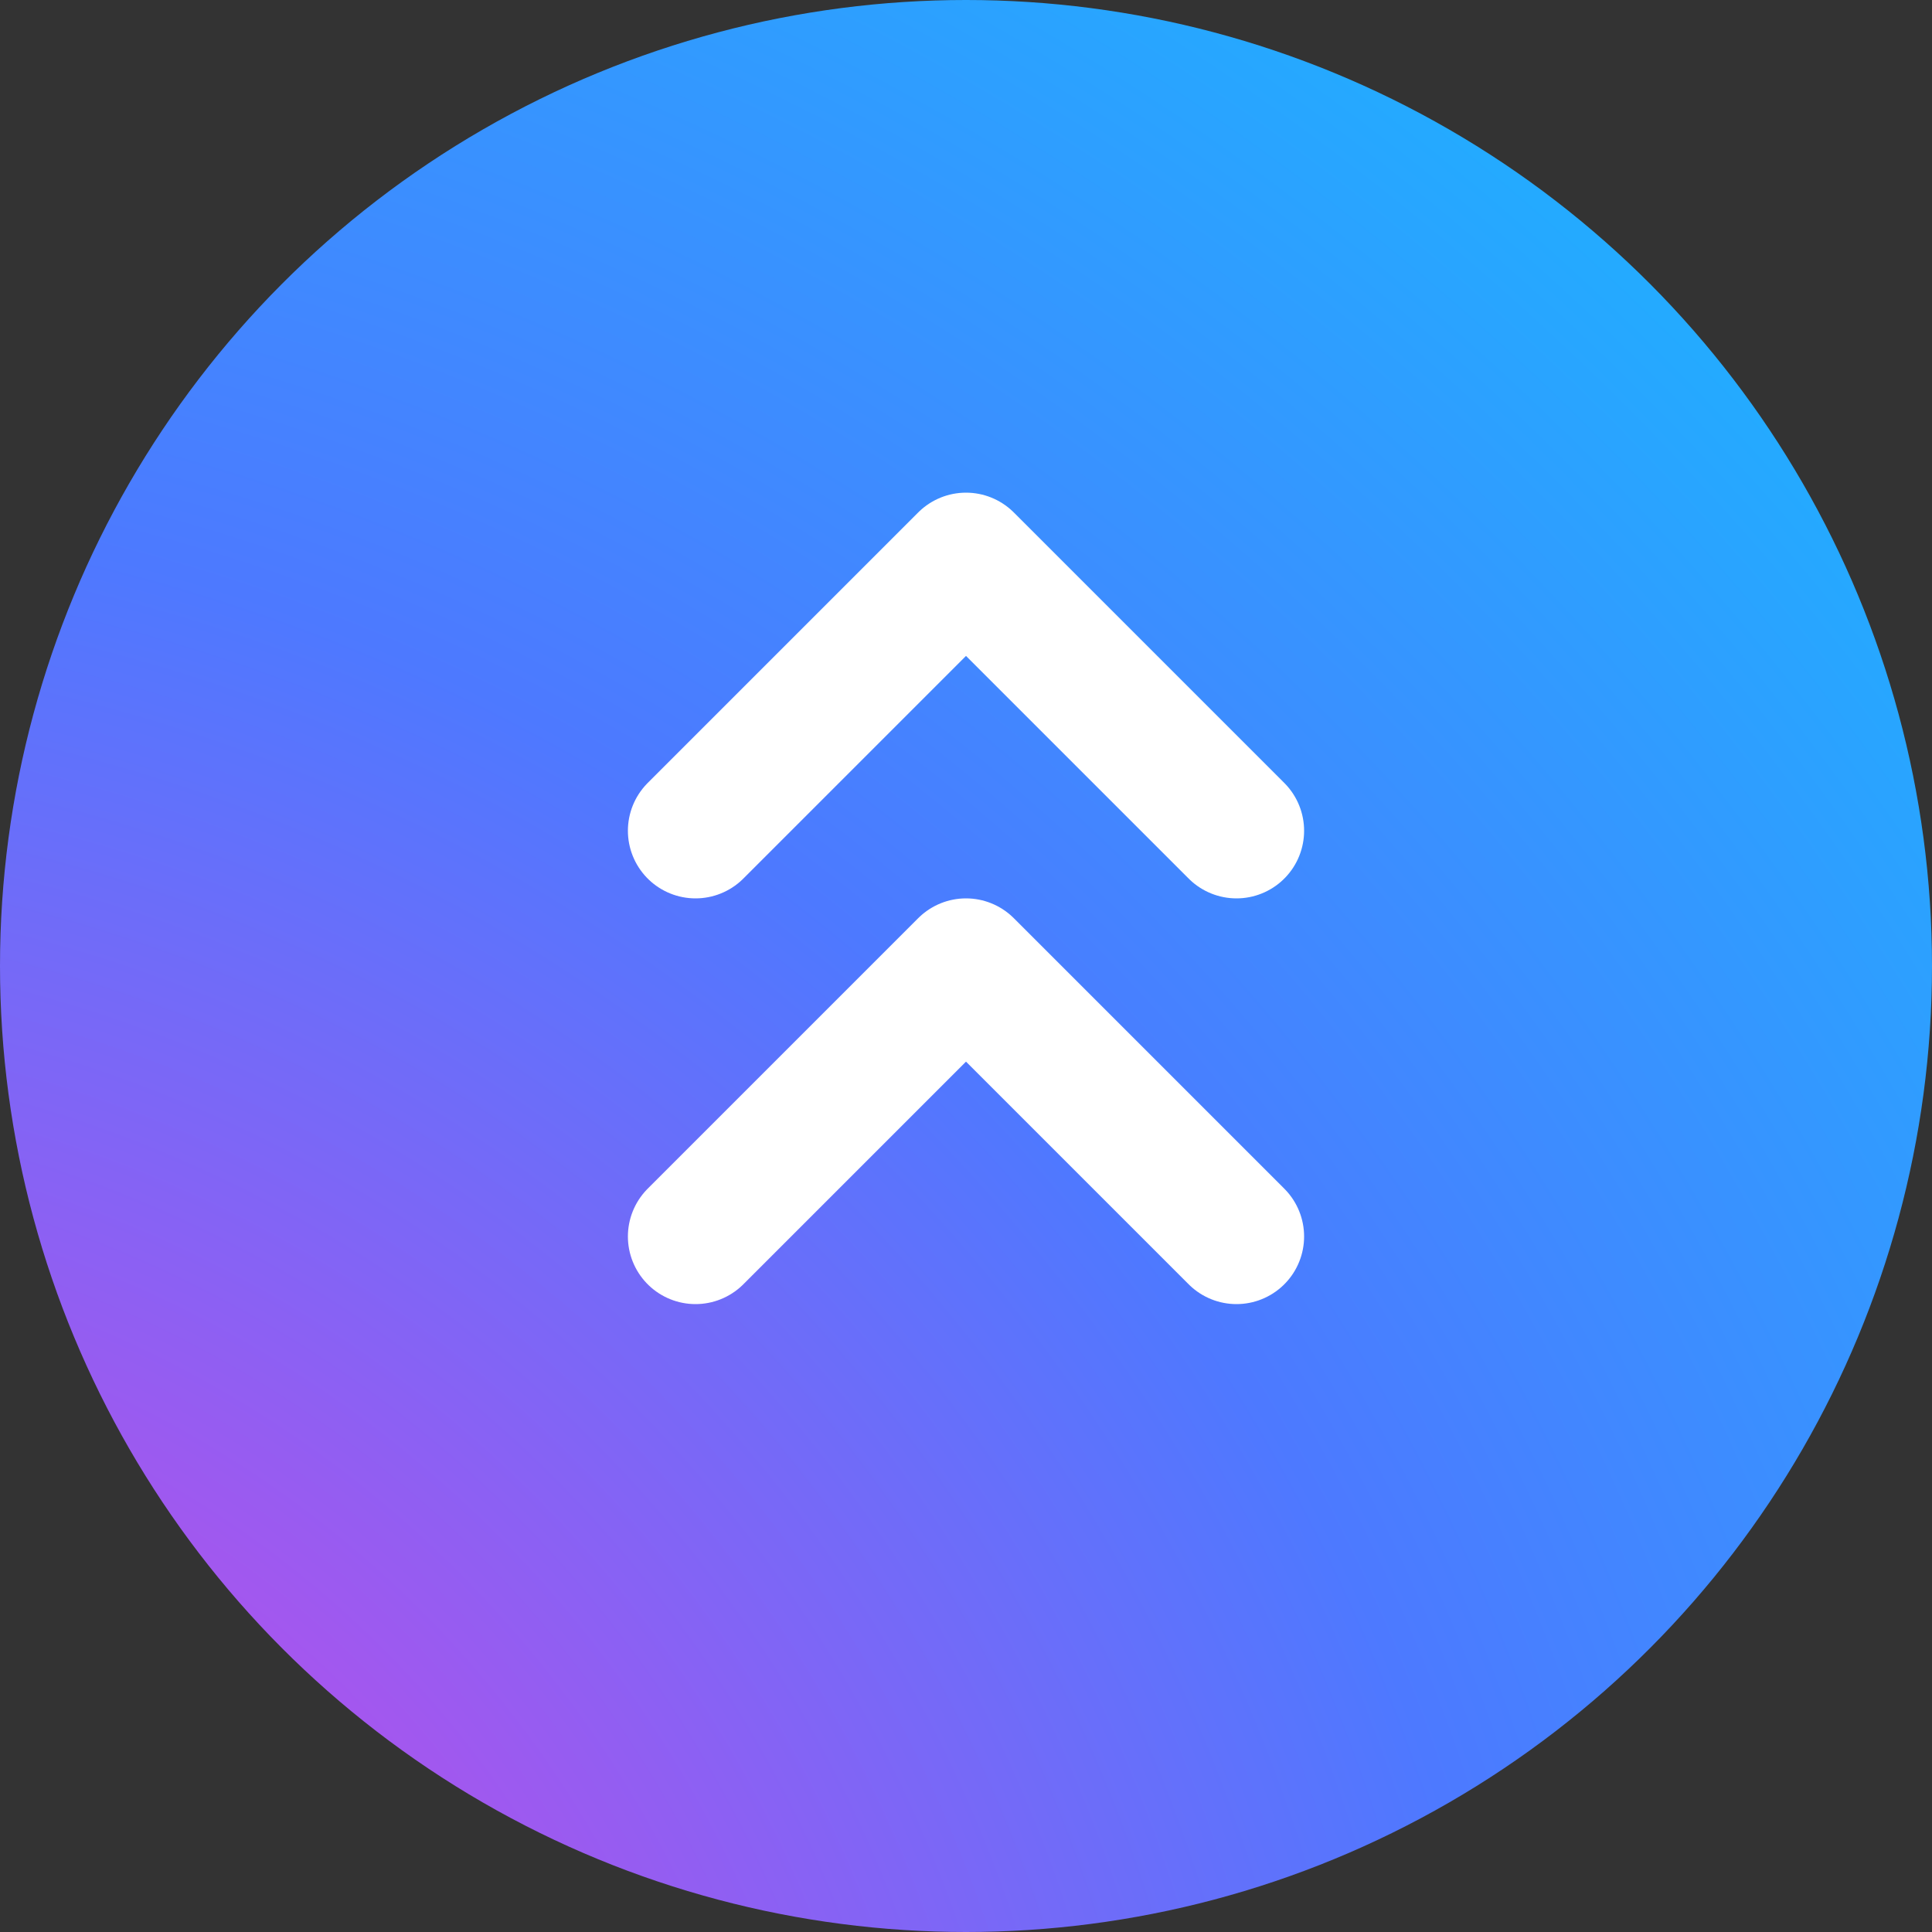 <svg width="100" height="100" viewBox="0 0 100 100" fill="none" xmlns="http://www.w3.org/2000/svg">
<rect x="0" y="0" width="100" height="100" fill="#333333" stroke="none"/>
<circle cx="50" cy="50" r="50" fill="url(#paint0_radial_22_863)"/>
<path d="M36 43L50 29L64 43" stroke="white" stroke-width="7" stroke-linecap="round" stroke-linejoin="round"/>
<path d="M36 64L50 50L64 64" stroke="white" stroke-width="7" stroke-linecap="round" stroke-linejoin="round"/>
<defs>
<radialGradient id="paint0_radial_22_863" cx="0" cy="0" r="1" gradientUnits="userSpaceOnUse" gradientTransform="translate(-16.432 122.043) rotate(-48.237) scale(191.008)">
<stop stop-color="#FF33DD"/>
<stop offset="0.5" stop-color="#4D79FF"/>
<stop offset="1" stop-color="#00D5FF"/>
</radialGradient>
</defs>
</svg>
